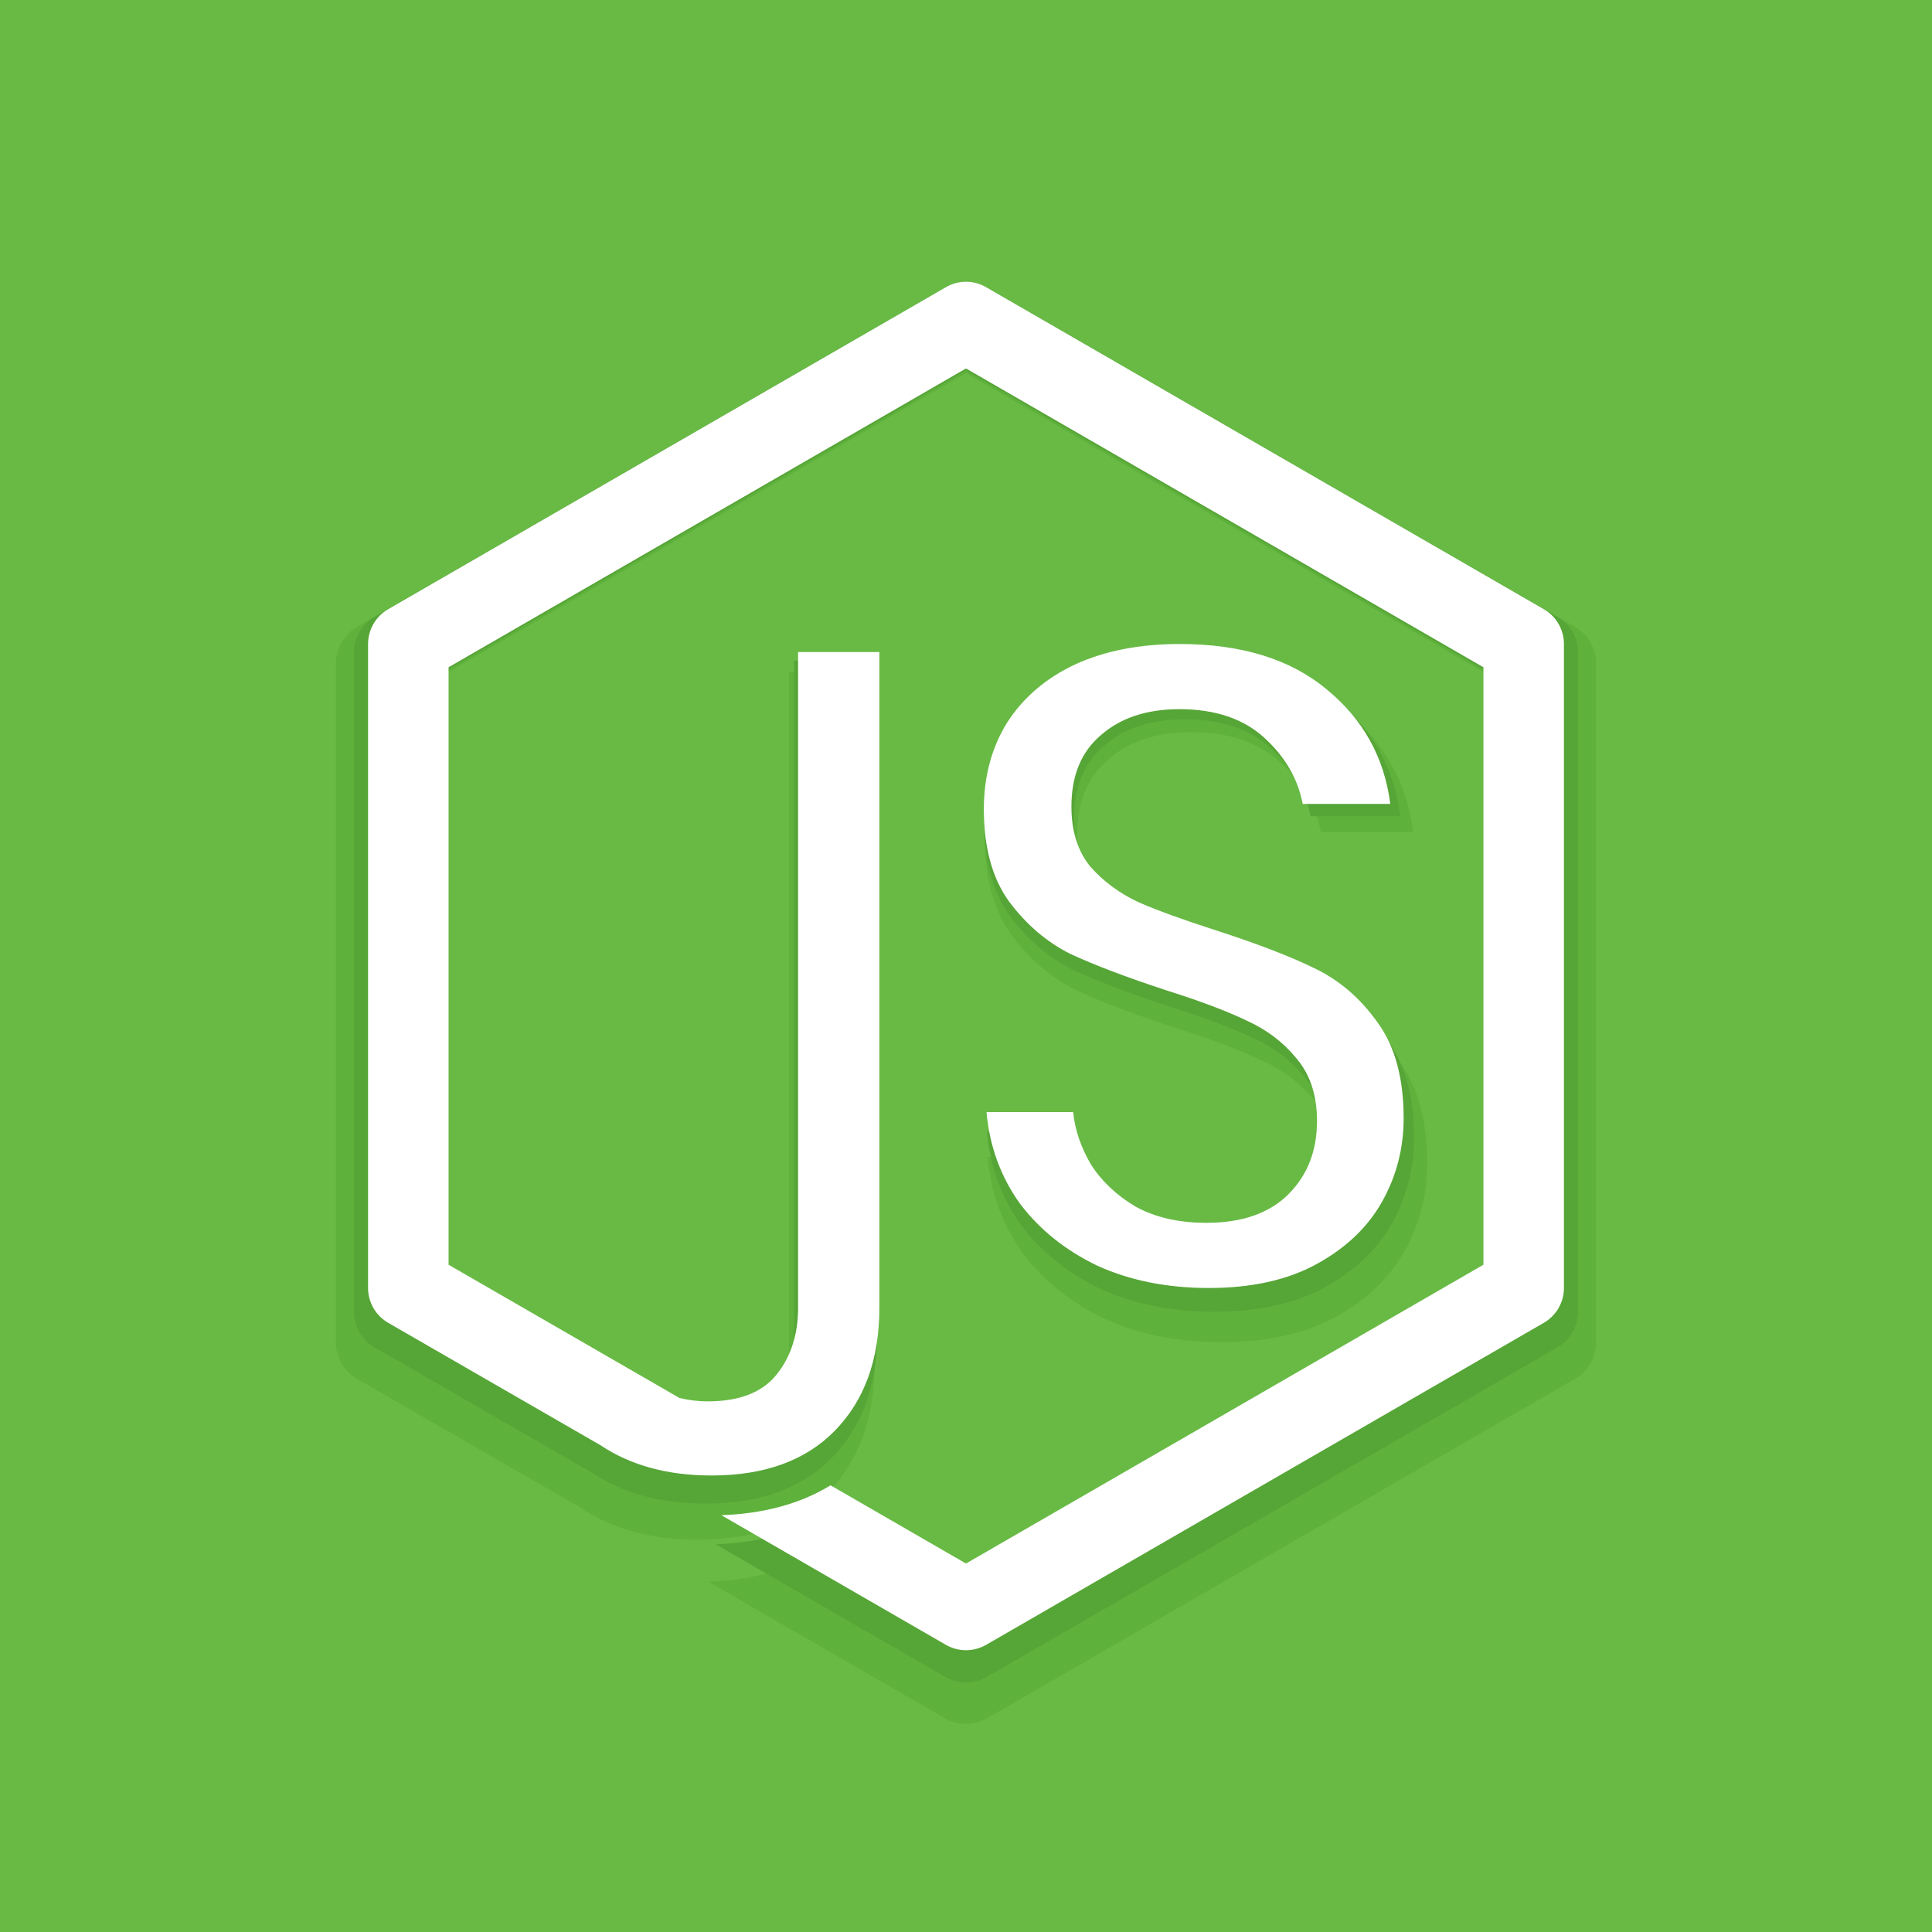 <svg width="122" height="122" viewBox="0 0 122 122" fill="none" xmlns="http://www.w3.org/2000/svg">
<rect x="0" y="0" width="122" height="122" fill="#333333" stroke="none"/>
<g clip-path="url(#clip0)">
<path d="M122 -6.10352e-05H0V122H122V-6.10352e-05Z" fill="#68BA45"/>
<path d="M61.063 17.792C60.571 17.781 60.086 17.906 59.661 18.153L22.549 39.581C21.721 40.059 21.21 40.942 21.209 41.898V84.754C21.21 85.711 21.721 86.594 22.549 87.072L36.669 95.212C38.663 96.546 41.111 97.231 44.06 97.231C47.587 97.231 50.322 96.241 52.264 94.26C54.245 92.239 55.235 89.505 55.235 86.057V42.432H49.826V86.057C49.826 87.84 49.348 89.326 48.397 90.514C47.446 91.703 45.92 92.298 43.82 92.298C43.124 92.298 42.499 92.21 41.921 92.068L26.567 83.206V43.447L61 23.562L95.433 43.447V83.206L61 103.091L51.986 97.885C49.924 99.154 47.427 99.78 44.72 99.873L59.661 108.5C60.489 108.978 61.511 108.978 62.339 108.5L99.451 87.072C100.279 86.594 100.79 85.711 100.79 84.754V41.898C100.79 40.942 100.279 40.059 99.451 39.581L62.339 18.153C61.951 17.927 61.512 17.803 61.063 17.792ZM75.209 41.898C72.554 41.898 70.232 42.352 68.251 43.264C66.309 44.175 64.806 45.465 63.736 47.13C62.706 48.794 62.188 50.715 62.188 52.895C62.188 55.431 62.742 57.47 63.851 59.016C65 60.561 66.368 61.733 67.953 62.526C69.577 63.279 71.717 64.087 74.372 64.959C76.63 65.672 78.416 66.349 79.723 66.983C81.031 67.577 82.121 68.409 82.993 69.479C83.904 70.549 84.359 71.934 84.359 73.638C84.359 75.619 83.728 77.245 82.459 78.513C81.191 79.781 79.365 80.418 76.987 80.418C75.165 80.418 73.602 80.058 72.295 79.345C71.027 78.592 70.037 77.661 69.323 76.552C68.65 75.402 68.249 74.235 68.13 73.046H62.365C62.563 75.305 63.3 77.326 64.568 79.11C65.876 80.853 67.597 82.238 69.737 83.269C71.916 84.259 74.391 84.754 77.165 84.754C80.018 84.754 82.417 84.218 84.359 83.148C86.3 82.079 87.749 80.693 88.701 78.989C89.652 77.285 90.124 75.441 90.124 73.46C90.124 70.805 89.552 68.688 88.402 67.103C87.253 65.479 85.845 64.265 84.181 63.473C82.556 62.68 80.399 61.849 77.704 60.977C75.485 60.264 73.741 59.633 72.473 59.078C71.204 58.484 70.132 57.689 69.26 56.698C68.428 55.668 68.015 54.342 68.015 52.717C68.015 50.657 68.669 49.071 69.977 47.962C71.285 46.812 73.029 46.235 75.209 46.235C77.586 46.235 79.466 46.871 80.853 48.139C82.24 49.407 83.089 50.875 83.406 52.539H89.234C88.838 49.448 87.43 46.908 85.012 44.927C82.595 42.906 79.33 41.898 75.209 41.898Z" fill="#5EB13B"/>
<path d="M61.061 17.792C60.584 17.781 60.112 17.903 59.699 18.142L23.654 38.955C22.849 39.419 22.354 40.277 22.353 41.206V82.83C22.354 83.759 22.849 84.617 23.654 85.081L37.368 92.987C39.305 94.283 41.682 94.948 44.547 94.948C47.973 94.948 50.629 93.987 52.514 92.062C54.439 90.099 55.401 87.444 55.401 84.095V41.724H50.147V84.095C50.147 85.827 49.683 87.27 48.76 88.424C47.836 89.579 46.353 90.157 44.314 90.157C43.638 90.157 43.031 90.072 42.469 89.933L27.556 81.326V42.709L61 23.396L94.444 42.709V81.326L61 100.639L52.245 95.584C50.242 96.816 47.817 97.424 45.188 97.514L59.699 105.893C60.504 106.358 61.496 106.358 62.301 105.893L98.346 85.081C99.15 84.617 99.646 83.759 99.647 82.83V41.206C99.646 40.277 99.15 39.419 98.346 38.955L62.301 18.142C61.923 17.923 61.497 17.803 61.061 17.792ZM74.8 41.206C72.222 41.206 69.967 41.647 68.042 42.532C66.156 43.417 64.697 44.67 63.657 46.287C62.657 47.903 62.153 49.769 62.153 51.886C62.153 54.349 62.691 56.33 63.769 57.831C64.885 59.332 66.213 60.471 67.753 61.24C69.331 61.972 71.409 62.756 73.987 63.603C76.181 64.296 77.915 64.954 79.185 65.57C80.455 66.147 81.514 66.954 82.361 67.993C83.246 69.032 83.687 70.378 83.687 72.033C83.687 73.957 83.074 75.537 81.843 76.768C80.611 78 78.837 78.618 76.528 78.618C74.757 78.618 73.24 78.269 71.97 77.576C70.739 76.845 69.777 75.94 69.084 74.863C68.43 73.747 68.041 72.613 67.925 71.459H62.326C62.519 73.652 63.234 75.616 64.465 77.347C65.735 79.041 67.407 80.386 69.486 81.387C71.602 82.349 74.007 82.83 76.701 82.83C79.472 82.83 81.801 82.309 83.687 81.27C85.573 80.231 86.981 78.886 87.904 77.231C88.828 75.576 89.287 73.784 89.287 71.86C89.287 69.281 88.731 67.226 87.615 65.686C86.499 64.108 85.131 62.93 83.514 62.16C81.936 61.39 79.841 60.583 77.224 59.736C75.069 59.044 73.374 58.431 72.143 57.892C70.911 57.315 69.87 56.542 69.023 55.58C68.215 54.579 67.814 53.291 67.814 51.713C67.814 49.712 68.449 48.172 69.719 47.094C70.989 45.978 72.683 45.418 74.8 45.418C77.11 45.418 78.936 46.036 80.283 47.267C81.63 48.499 82.454 49.924 82.762 51.541H88.423C88.038 48.538 86.67 46.072 84.322 44.148C81.975 42.184 78.803 41.206 74.8 41.206Z" fill="#56A537"/>
<path d="M61.06 17.792C60.593 17.782 60.133 17.9 59.729 18.134L24.513 38.468C23.727 38.921 23.243 39.759 23.242 40.667V81.333C23.243 82.241 23.727 83.079 24.513 83.532L37.911 91.257C39.804 92.522 42.127 93.173 44.926 93.173C48.273 93.173 50.867 92.233 52.71 90.353C54.59 88.435 55.529 85.841 55.529 82.569V41.173H50.397V82.569C50.397 84.262 49.944 85.671 49.041 86.799C48.139 87.927 46.691 88.492 44.698 88.492C44.037 88.492 43.444 88.409 42.896 88.273L28.326 79.864V42.136L61 23.267L93.674 42.136V79.864L61 98.733L52.447 93.793C50.489 94.997 48.12 95.591 45.551 95.68L59.729 103.866C60.516 104.32 61.484 104.32 62.271 103.866L97.487 83.532C98.273 83.079 98.757 82.241 98.758 81.333V40.667C98.757 39.759 98.273 38.921 97.487 38.468L62.271 18.134C61.902 17.92 61.486 17.802 61.06 17.792ZM74.483 40.667C71.963 40.667 69.76 41.097 67.88 41.962C66.038 42.827 64.612 44.052 63.596 45.631C62.619 47.21 62.127 49.033 62.127 51.101C62.127 53.508 62.653 55.443 63.706 56.91C64.796 58.376 66.093 59.489 67.597 60.24C69.139 60.955 71.169 61.722 73.689 62.549C75.832 63.226 77.526 63.868 78.767 64.47C80.008 65.034 81.042 65.823 81.87 66.838C82.734 67.853 83.165 69.168 83.165 70.784C83.165 72.665 82.566 74.208 81.363 75.411C80.16 76.614 78.427 77.218 76.171 77.218C74.441 77.218 72.959 76.877 71.718 76.2C70.514 75.486 69.575 74.602 68.898 73.549C68.259 72.459 67.879 71.352 67.766 70.224H62.296C62.484 72.367 63.182 74.285 64.386 75.977C65.626 77.631 67.26 78.946 69.29 79.924C71.358 80.864 73.707 81.333 76.339 81.333C79.047 81.333 81.323 80.825 83.165 79.809C85.008 78.794 86.383 77.48 87.285 75.863C88.188 74.246 88.636 72.496 88.636 70.616C88.636 68.096 88.093 66.088 87.002 64.584C85.912 63.042 84.576 61.891 82.996 61.139C81.455 60.387 79.408 59.599 76.851 58.771C74.745 58.094 73.09 57.495 71.886 56.969C70.683 56.405 69.666 55.65 68.838 54.71C68.049 53.733 67.657 52.474 67.657 50.933C67.657 48.977 68.278 47.473 69.519 46.42C70.759 45.33 72.415 44.782 74.483 44.782C76.739 44.782 78.523 45.386 79.839 46.589C81.155 47.792 81.961 49.184 82.262 50.764H87.792C87.416 47.831 86.079 45.421 83.786 43.541C81.492 41.623 78.393 40.667 74.483 40.667Z" fill="white"/>
</g>
<defs>
<clipPath id="clip0">
<rect width="122" height="122" fill="white"/>
</clipPath>
</defs>
</svg>
